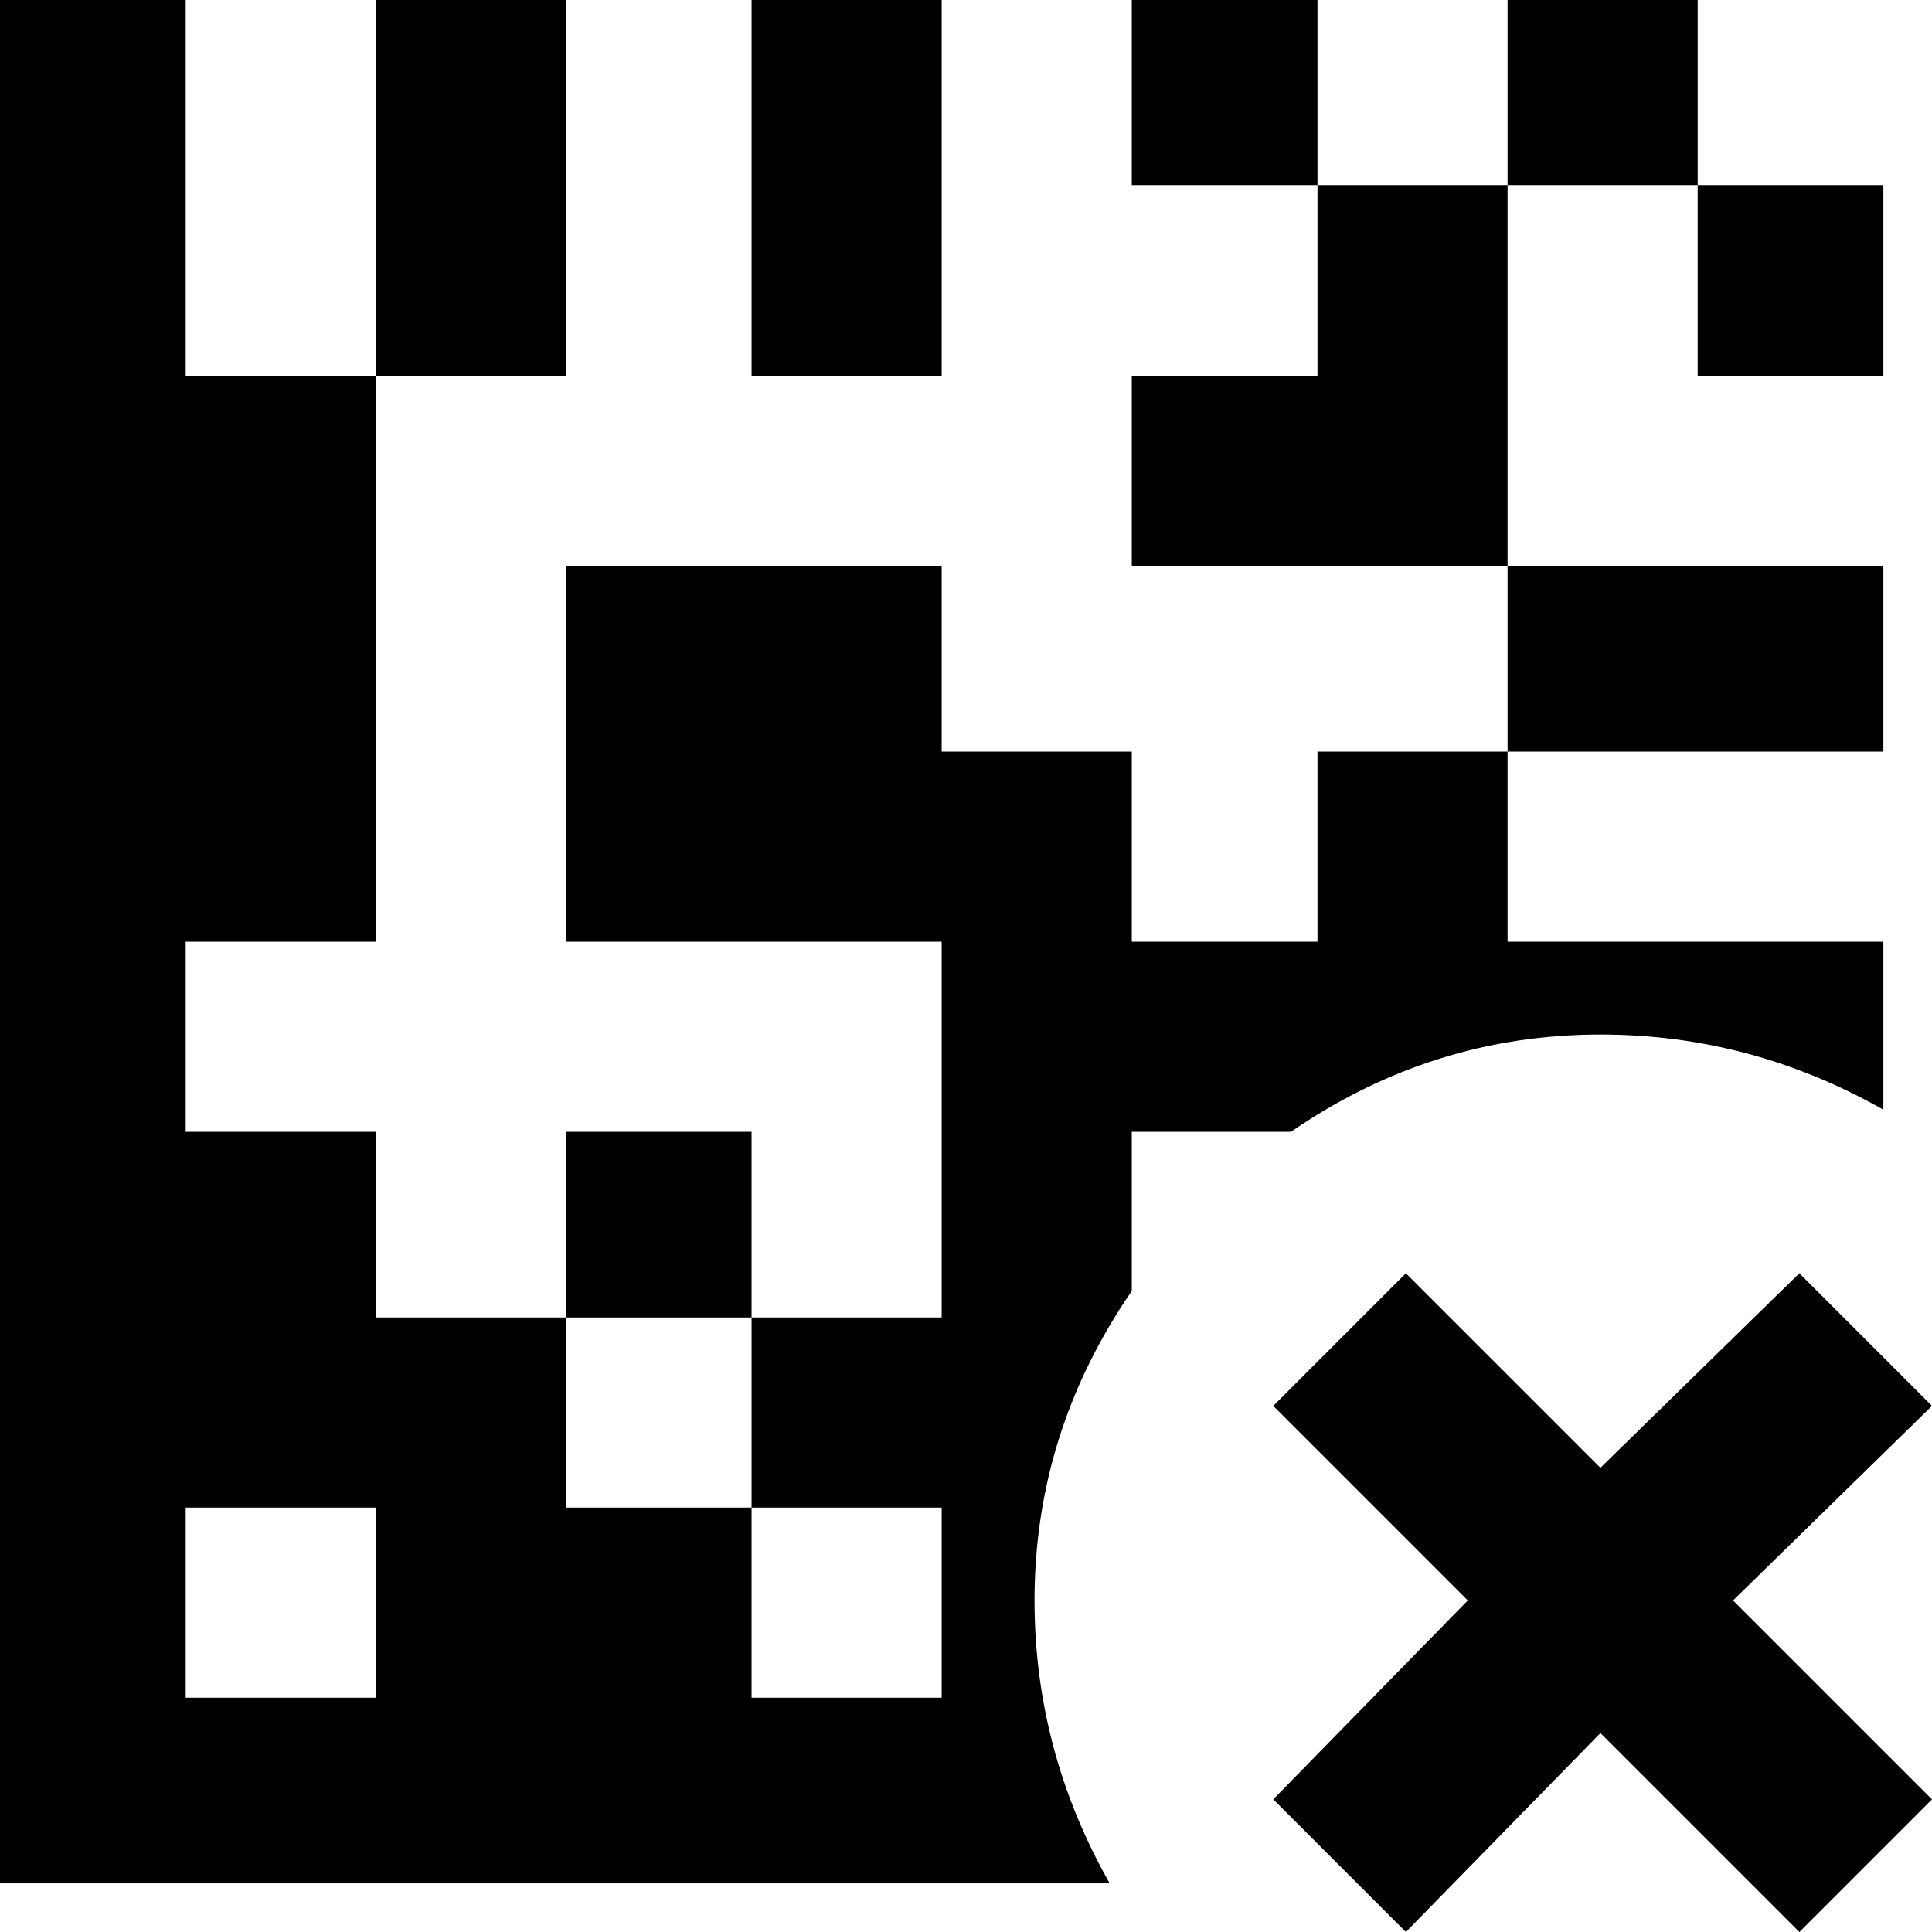 <svg xmlns="http://www.w3.org/2000/svg" viewBox="43 -32 437 437">
      <g transform="scale(1 -1) translate(0 -373)">
        <path d="M341 405V363H299V405ZM256 405H213V320H256ZM213 149H171V107H213ZM341 363V320H299V277H384V363ZM171 405H128V320H171ZM427 405H384V363H427ZM294 -21H43V405H85V320H128V192H85V149H128V107H171V64H213V21H256V64H213V107H256V192H171V277H256V235H299V192H341V235H384V192H469V154Q439 171 405 171Q367 171 335 149H299V113Q277 81 277 43Q277 9 294 -21ZM128 64H85V21H128ZM469 277H384V235H469ZM469 320V363H427V320ZM450 117 405 73 361 117 331 87 375 43 331 -2 361 -32 405 13 450 -32 480 -2 435 43 480 87Z" />
      </g>
    </svg>